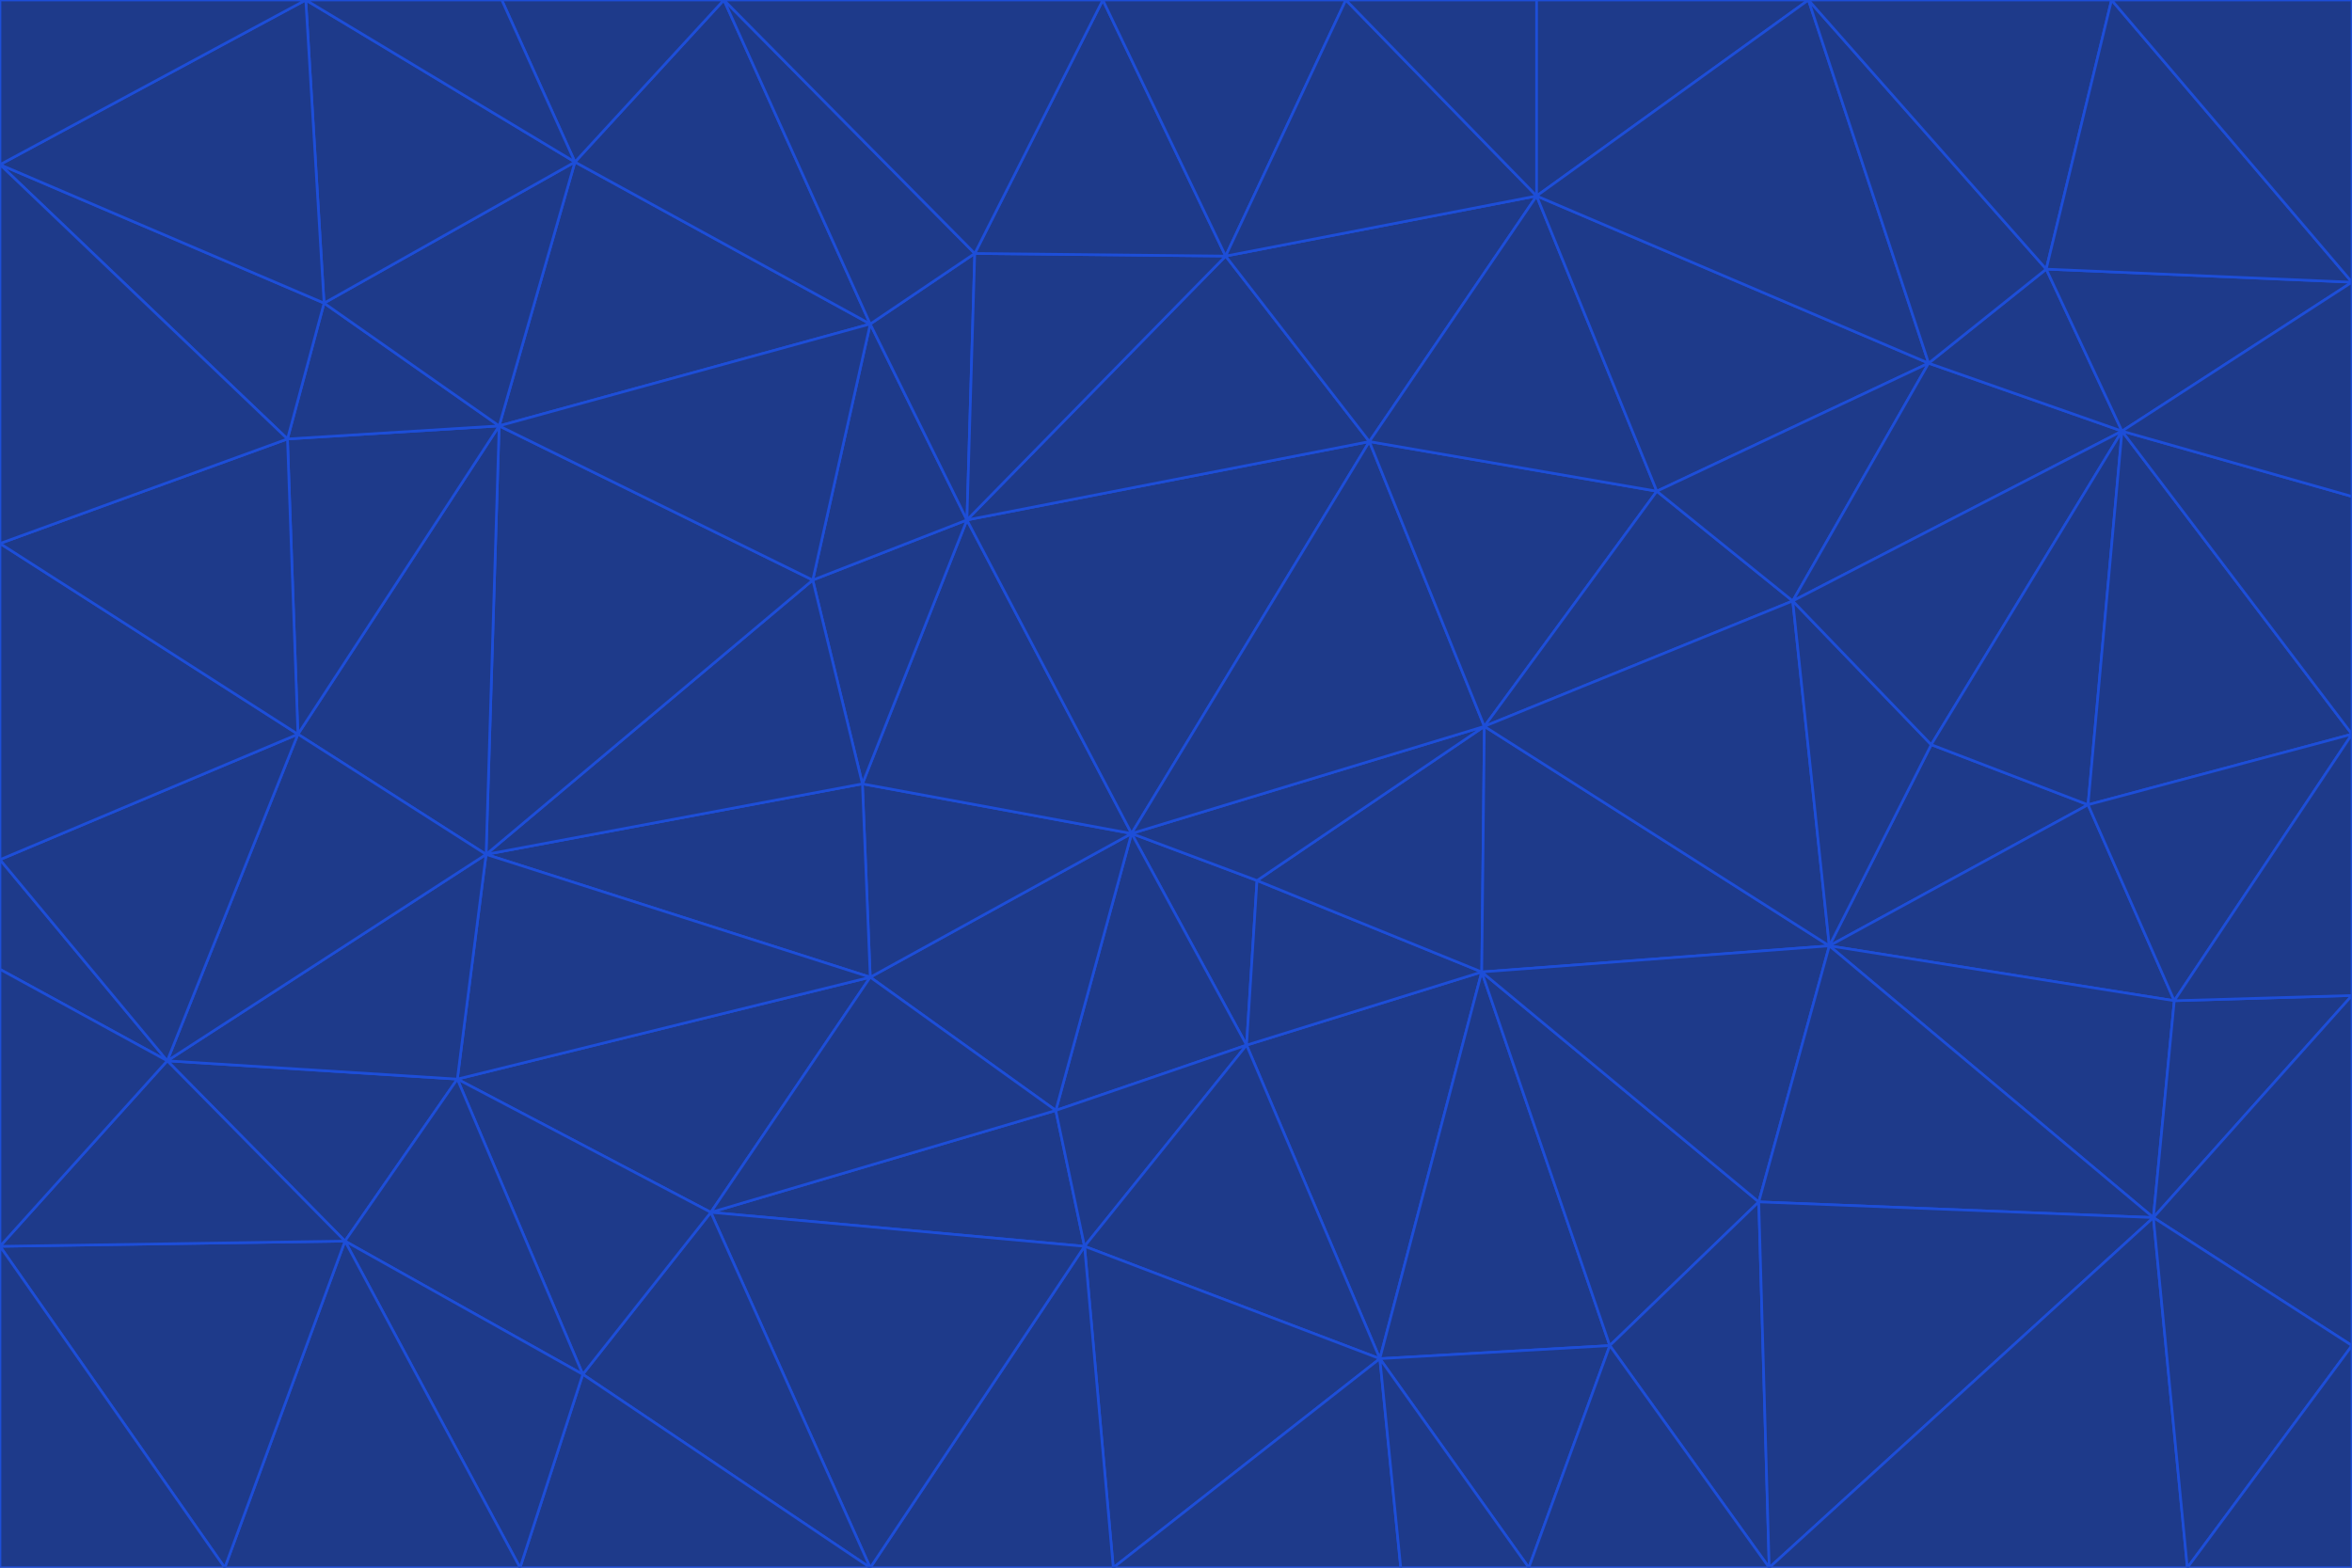 <svg id="visual" viewBox="0 0 900 600" width="900" height="600" xmlns="http://www.w3.org/2000/svg" xmlns:xlink="http://www.w3.org/1999/xlink" version="1.1"><g stroke-width="1" stroke-linejoin="bevel"><path d="M433 319L477 400L481 337Z" fill="#1e3a8a" stroke="#1d4ed8"></path><path d="M433 319L404 425L477 400Z" fill="#1e3a8a" stroke="#1d4ed8"></path><path d="M433 319L333 374L404 425Z" fill="#1e3a8a" stroke="#1d4ed8"></path><path d="M272 464L415 477L404 425Z" fill="#1e3a8a" stroke="#1d4ed8"></path><path d="M404 425L415 477L477 400Z" fill="#1e3a8a" stroke="#1d4ed8"></path><path d="M528 520L567 372L477 400Z" fill="#1e3a8a" stroke="#1d4ed8"></path><path d="M477 400L567 372L481 337Z" fill="#1e3a8a" stroke="#1d4ed8"></path><path d="M433 319L330 300L333 374Z" fill="#1e3a8a" stroke="#1d4ed8"></path><path d="M567 372L568 278L481 337Z" fill="#1e3a8a" stroke="#1d4ed8"></path><path d="M481 337L568 278L433 319Z" fill="#1e3a8a" stroke="#1d4ed8"></path><path d="M433 319L370 199L330 300Z" fill="#1e3a8a" stroke="#1d4ed8"></path><path d="M415 477L528 520L477 400Z" fill="#1e3a8a" stroke="#1d4ed8"></path><path d="M524 169L370 199L433 319Z" fill="#1e3a8a" stroke="#1d4ed8"></path><path d="M370 199L311 222L330 300Z" fill="#1e3a8a" stroke="#1d4ed8"></path><path d="M175 413L272 464L333 374Z" fill="#1e3a8a" stroke="#1d4ed8"></path><path d="M186 327L333 374L330 300Z" fill="#1e3a8a" stroke="#1d4ed8"></path><path d="M333 374L272 464L404 425Z" fill="#1e3a8a" stroke="#1d4ed8"></path><path d="M415 477L426 600L528 520Z" fill="#1e3a8a" stroke="#1d4ed8"></path><path d="M568 278L524 169L433 319Z" fill="#1e3a8a" stroke="#1d4ed8"></path><path d="M528 520L616 515L567 372Z" fill="#1e3a8a" stroke="#1d4ed8"></path><path d="M567 372L700 362L568 278Z" fill="#1e3a8a" stroke="#1d4ed8"></path><path d="M333 600L426 600L415 477Z" fill="#1e3a8a" stroke="#1d4ed8"></path><path d="M528 520L585 600L616 515Z" fill="#1e3a8a" stroke="#1d4ed8"></path><path d="M616 515L673 460L567 372Z" fill="#1e3a8a" stroke="#1d4ed8"></path><path d="M568 278L634 188L524 169Z" fill="#1e3a8a" stroke="#1d4ed8"></path><path d="M426 600L536 600L528 520Z" fill="#1e3a8a" stroke="#1d4ed8"></path><path d="M616 515L677 600L673 460Z" fill="#1e3a8a" stroke="#1d4ed8"></path><path d="M673 460L700 362L567 372Z" fill="#1e3a8a" stroke="#1d4ed8"></path><path d="M272 464L333 600L415 477Z" fill="#1e3a8a" stroke="#1d4ed8"></path><path d="M311 222L186 327L330 300Z" fill="#1e3a8a" stroke="#1d4ed8"></path><path d="M272 464L223 526L333 600Z" fill="#1e3a8a" stroke="#1d4ed8"></path><path d="M686 230L634 188L568 278Z" fill="#1e3a8a" stroke="#1d4ed8"></path><path d="M370 199L333 124L311 222Z" fill="#1e3a8a" stroke="#1d4ed8"></path><path d="M311 222L191 163L186 327Z" fill="#1e3a8a" stroke="#1d4ed8"></path><path d="M373 97L333 124L370 199Z" fill="#1e3a8a" stroke="#1d4ed8"></path><path d="M469 98L370 199L524 169Z" fill="#1e3a8a" stroke="#1d4ed8"></path><path d="M588 75L469 98L524 169Z" fill="#1e3a8a" stroke="#1d4ed8"></path><path d="M175 413L223 526L272 464Z" fill="#1e3a8a" stroke="#1d4ed8"></path><path d="M186 327L175 413L333 374Z" fill="#1e3a8a" stroke="#1d4ed8"></path><path d="M536 600L585 600L528 520Z" fill="#1e3a8a" stroke="#1d4ed8"></path><path d="M469 98L373 97L370 199Z" fill="#1e3a8a" stroke="#1d4ed8"></path><path d="M700 362L686 230L568 278Z" fill="#1e3a8a" stroke="#1d4ed8"></path><path d="M799 308L739 285L700 362Z" fill="#1e3a8a" stroke="#1d4ed8"></path><path d="M700 362L739 285L686 230Z" fill="#1e3a8a" stroke="#1d4ed8"></path><path d="M220 62L191 163L333 124Z" fill="#1e3a8a" stroke="#1d4ed8"></path><path d="M333 124L191 163L311 222Z" fill="#1e3a8a" stroke="#1d4ed8"></path><path d="M64 406L132 475L175 413Z" fill="#1e3a8a" stroke="#1d4ed8"></path><path d="M634 188L588 75L524 169Z" fill="#1e3a8a" stroke="#1d4ed8"></path><path d="M469 98L422 0L373 97Z" fill="#1e3a8a" stroke="#1d4ed8"></path><path d="M738 139L588 75L634 188Z" fill="#1e3a8a" stroke="#1d4ed8"></path><path d="M738 139L634 188L686 230Z" fill="#1e3a8a" stroke="#1d4ed8"></path><path d="M64 406L175 413L186 327Z" fill="#1e3a8a" stroke="#1d4ed8"></path><path d="M175 413L132 475L223 526Z" fill="#1e3a8a" stroke="#1d4ed8"></path><path d="M223 526L199 600L333 600Z" fill="#1e3a8a" stroke="#1d4ed8"></path><path d="M585 600L677 600L616 515Z" fill="#1e3a8a" stroke="#1d4ed8"></path><path d="M832 383L799 308L700 362Z" fill="#1e3a8a" stroke="#1d4ed8"></path><path d="M132 475L199 600L223 526Z" fill="#1e3a8a" stroke="#1d4ed8"></path><path d="M191 163L114 281L186 327Z" fill="#1e3a8a" stroke="#1d4ed8"></path><path d="M832 383L700 362L824 466Z" fill="#1e3a8a" stroke="#1d4ed8"></path><path d="M812 165L738 139L686 230Z" fill="#1e3a8a" stroke="#1d4ed8"></path><path d="M515 0L422 0L469 98Z" fill="#1e3a8a" stroke="#1d4ed8"></path><path d="M277 0L220 62L333 124Z" fill="#1e3a8a" stroke="#1d4ed8"></path><path d="M812 165L686 230L739 285Z" fill="#1e3a8a" stroke="#1d4ed8"></path><path d="M588 75L515 0L469 98Z" fill="#1e3a8a" stroke="#1d4ed8"></path><path d="M588 0L515 0L588 75Z" fill="#1e3a8a" stroke="#1d4ed8"></path><path d="M277 0L333 124L373 97Z" fill="#1e3a8a" stroke="#1d4ed8"></path><path d="M191 163L110 168L114 281Z" fill="#1e3a8a" stroke="#1d4ed8"></path><path d="M114 281L64 406L186 327Z" fill="#1e3a8a" stroke="#1d4ed8"></path><path d="M132 475L86 600L199 600Z" fill="#1e3a8a" stroke="#1d4ed8"></path><path d="M124 116L110 168L191 163Z" fill="#1e3a8a" stroke="#1d4ed8"></path><path d="M0 329L0 371L64 406Z" fill="#1e3a8a" stroke="#1d4ed8"></path><path d="M824 466L700 362L673 460Z" fill="#1e3a8a" stroke="#1d4ed8"></path><path d="M799 308L812 165L739 285Z" fill="#1e3a8a" stroke="#1d4ed8"></path><path d="M692 0L588 0L588 75Z" fill="#1e3a8a" stroke="#1d4ed8"></path><path d="M677 600L824 466L673 460Z" fill="#1e3a8a" stroke="#1d4ed8"></path><path d="M422 0L277 0L373 97Z" fill="#1e3a8a" stroke="#1d4ed8"></path><path d="M220 62L124 116L191 163Z" fill="#1e3a8a" stroke="#1d4ed8"></path><path d="M117 0L124 116L220 62Z" fill="#1e3a8a" stroke="#1d4ed8"></path><path d="M900 281L812 165L799 308Z" fill="#1e3a8a" stroke="#1d4ed8"></path><path d="M738 139L692 0L588 75Z" fill="#1e3a8a" stroke="#1d4ed8"></path><path d="M0 477L86 600L132 475Z" fill="#1e3a8a" stroke="#1d4ed8"></path><path d="M812 165L783 103L738 139Z" fill="#1e3a8a" stroke="#1d4ed8"></path><path d="M0 329L64 406L114 281Z" fill="#1e3a8a" stroke="#1d4ed8"></path><path d="M64 406L0 477L132 475Z" fill="#1e3a8a" stroke="#1d4ed8"></path><path d="M0 329L114 281L0 208Z" fill="#1e3a8a" stroke="#1d4ed8"></path><path d="M783 103L692 0L738 139Z" fill="#1e3a8a" stroke="#1d4ed8"></path><path d="M277 0L192 0L220 62Z" fill="#1e3a8a" stroke="#1d4ed8"></path><path d="M0 208L114 281L110 168Z" fill="#1e3a8a" stroke="#1d4ed8"></path><path d="M0 371L0 477L64 406Z" fill="#1e3a8a" stroke="#1d4ed8"></path><path d="M824 466L900 381L832 383Z" fill="#1e3a8a" stroke="#1d4ed8"></path><path d="M832 383L900 281L799 308Z" fill="#1e3a8a" stroke="#1d4ed8"></path><path d="M677 600L837 600L824 466Z" fill="#1e3a8a" stroke="#1d4ed8"></path><path d="M824 466L900 515L900 381Z" fill="#1e3a8a" stroke="#1d4ed8"></path><path d="M900 381L900 281L832 383Z" fill="#1e3a8a" stroke="#1d4ed8"></path><path d="M812 165L900 108L783 103Z" fill="#1e3a8a" stroke="#1d4ed8"></path><path d="M0 63L110 168L124 116Z" fill="#1e3a8a" stroke="#1d4ed8"></path><path d="M0 63L0 208L110 168Z" fill="#1e3a8a" stroke="#1d4ed8"></path><path d="M837 600L900 515L824 466Z" fill="#1e3a8a" stroke="#1d4ed8"></path><path d="M192 0L117 0L220 62Z" fill="#1e3a8a" stroke="#1d4ed8"></path><path d="M900 281L900 190L812 165Z" fill="#1e3a8a" stroke="#1d4ed8"></path><path d="M783 103L808 0L692 0Z" fill="#1e3a8a" stroke="#1d4ed8"></path><path d="M0 477L0 600L86 600Z" fill="#1e3a8a" stroke="#1d4ed8"></path><path d="M837 600L900 600L900 515Z" fill="#1e3a8a" stroke="#1d4ed8"></path><path d="M900 108L808 0L783 103Z" fill="#1e3a8a" stroke="#1d4ed8"></path><path d="M900 190L900 108L812 165Z" fill="#1e3a8a" stroke="#1d4ed8"></path><path d="M117 0L0 63L124 116Z" fill="#1e3a8a" stroke="#1d4ed8"></path><path d="M117 0L0 0L0 63Z" fill="#1e3a8a" stroke="#1d4ed8"></path><path d="M900 108L900 0L808 0Z" fill="#1e3a8a" stroke="#1d4ed8"></path></g></svg>